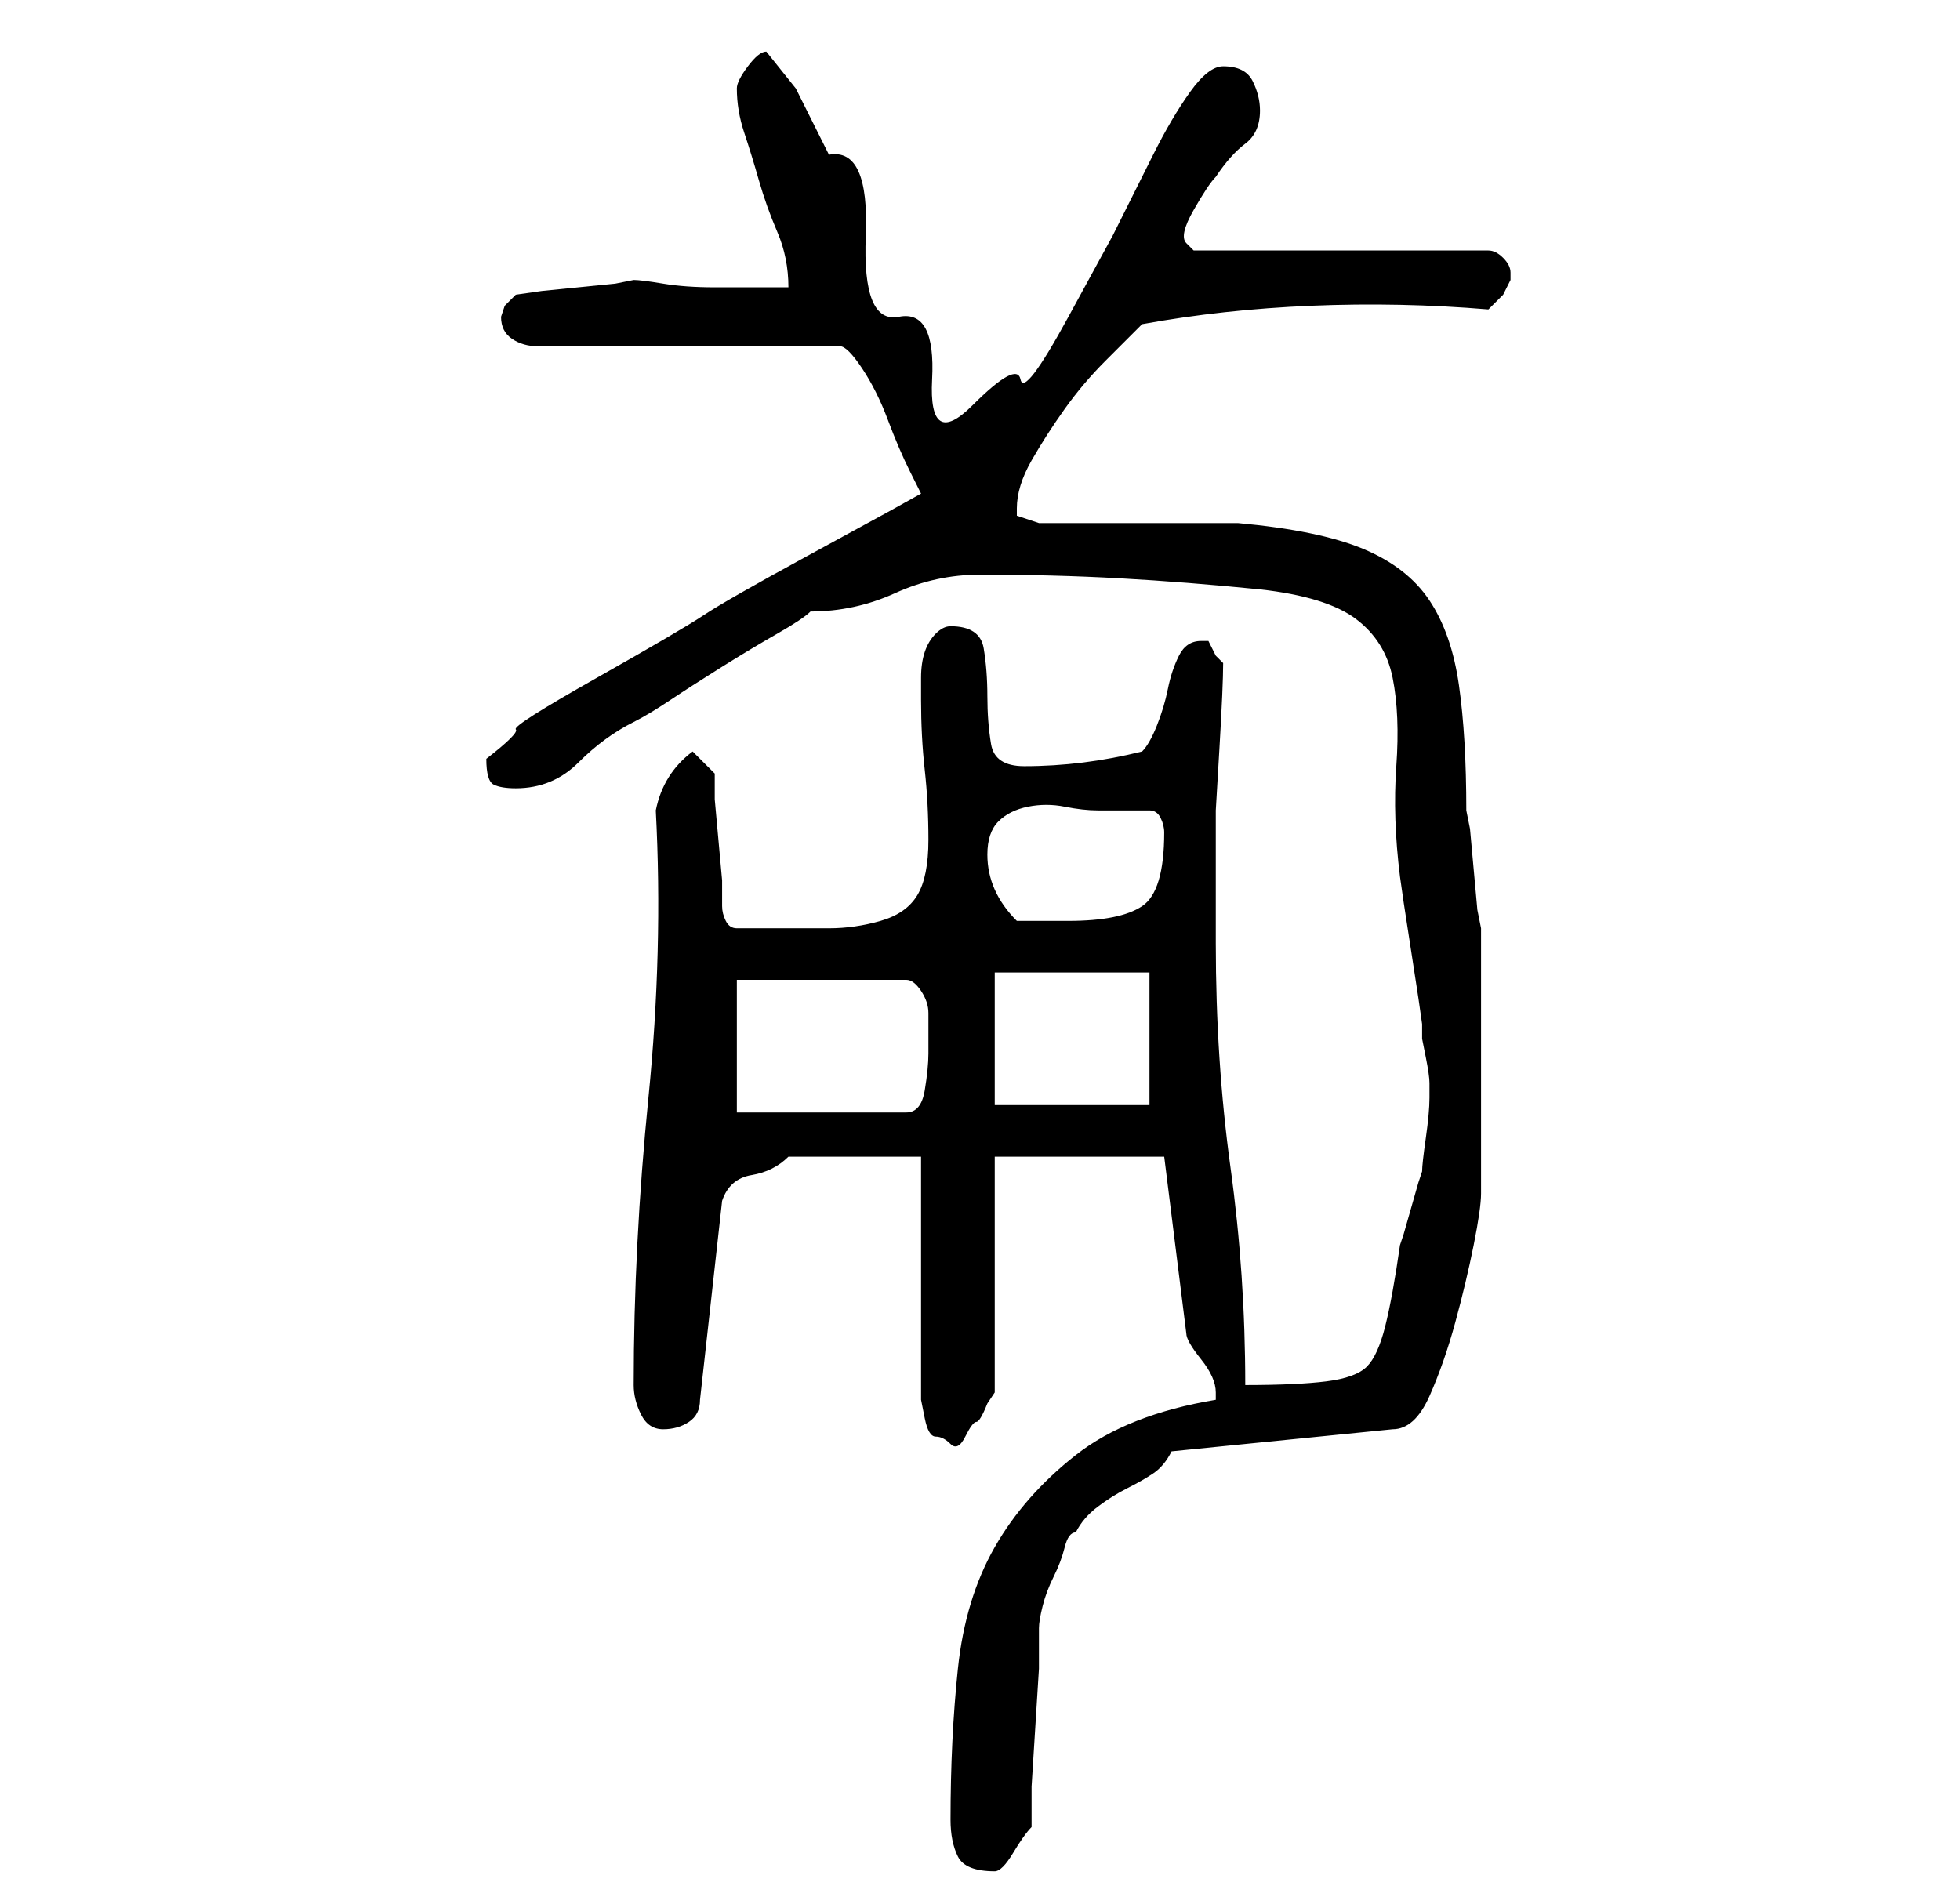 <?xml version="1.0" standalone="no"?>
<!DOCTYPE svg PUBLIC "-//W3C//DTD SVG 1.1//EN" "http://www.w3.org/Graphics/SVG/1.1/DTD/svg11.dtd" >
<svg xmlns="http://www.w3.org/2000/svg" xmlns:xlink="http://www.w3.org/1999/xlink" version="1.1" viewBox="-10 0 266 256">
   <path fill="currentColor"
d="M119 247q0 3 1 5t5 2q1 0 2.5 -2.5t2.5 -3.5v-5.5t0.5 -8t0.5 -8v-5.5q0 -1 0.5 -3t1.5 -4t1.5 -4t1.5 -2q1 -2 3 -3.5t4 -2.5t3.5 -2t2.5 -3l30 -3q3 0 5 -4.5t3.5 -10t2.5 -10.5t1 -7v-18v-18l-0.5 -2.5t-0.5 -5.5t-0.5 -5.5l-0.5 -2.5q0 -10 -1 -17t-4 -11.5t-9 -7
t-17 -3.5h-5.5h-7.5h-8.5h-5.5l-3 -1v-1q0 -3 2 -6.5t4.5 -7t5.5 -6.5l5 -5q11 -2 23 -2.5t24 0.5l2 -2t1 -2v0v0v-1v0q0 -1 -1 -2t-2 -1h-40l-1 -1q-1 -1 1 -4.5t3 -4.5q2 -3 4 -4.5t2 -4.5q0 -2 -1 -4t-4 -2q-2 0 -4.5 3.5t-5 8.5l-5.5 11t-6 11t-6.5 8.5t-6.5 3.5
t-5.5 -3.5t-4.5 -8.5t-4.5 -11t-5 -11l-4.5 -9t-4 -5q-1 0 -2.5 2t-1.5 3q0 3 1 6t2 6.5t2.5 7t1.5 7.5h-4.5h-5.5q-4 0 -7 -0.5t-4 -0.5l-2.5 0.5t-5 0.5t-5 0.5t-3.5 0.5l-1.5 1.5t-0.5 1.5q0 2 1.5 3t3.5 1h41q1 0 3 3t3.5 7t3 7l1.5 3l-4.5 2.5t-11 6t-14 8t-14.5 8.5
t-11 7t-4 4q0 3 1 3.5t3 0.5q5 0 8.5 -3.5t7.5 -5.5q2 -1 5 -3t7 -4.5t7.5 -4.5t4.5 -3q6 0 11.5 -2.5t11.5 -2.5q10 0 19 0.5t19 1.5q9 1 13 4t5 8t0.5 12t0.5 15l0.5 3.5t1 6.5t1 6.5l0.5 3.5v2t0.5 2.5t0.5 3.5v2q0 2 -0.5 5.5t-0.5 4.5l-0.5 1.5t-1 3.5t-1 3.5l-0.5 1.5
q-1 7 -2 11t-2.5 5.5t-5.5 2t-11 0.5q0 -15 -2 -29.5t-2 -30.5v-9v-9t0.5 -8.5t0.5 -11.5l-1 -1t-1 -2h-1q-2 0 -3 2t-1.5 4.5t-1.5 5t-2 3.5q-4 1 -8 1.5t-8 0.5t-4.5 -3t-0.5 -6.5t-0.5 -6.5t-4.5 -3q-1 0 -2 1t-1.5 2.5t-0.5 3.5v3q0 5 0.5 9.5t0.5 9.5t-1.5 7.5t-5 3.5
t-7 1h-7.5h-3h-2q-1 0 -1.5 -1t-0.5 -2v-3.5t-0.5 -5.5t-0.5 -5.5v-3.5l-3 -3q-4 3 -5 8q1 19 -1 39t-2 39q0 2 1 4t3 2t3.5 -1t1.5 -3l3 -27q1 -3 4 -3.5t5 -2.5h18v32v1t0.5 2.5t1.5 2.5t2 1t2 -1t1.5 -2t1.5 -2.5l1 -1.5v-32h23l3 24q0 1 2 3.5t2 4.5v0v1q-12 2 -19 7.5
t-11 12.5t-5 16.5t-1 20.5zM90 133h23q1 0 2 1.5t1 3v3.5v2q0 2 -0.5 5t-2.5 3h-23v-18zM125 150v-18h21v18h-21zM124 116q0 -3 1.5 -4.5t4 -2t5 0t4.5 0.5h7q1 0 1.5 1t0.5 2q0 8 -3 10t-10 2h-3h-4q-4 -4 -4 -9z" />
</svg>
